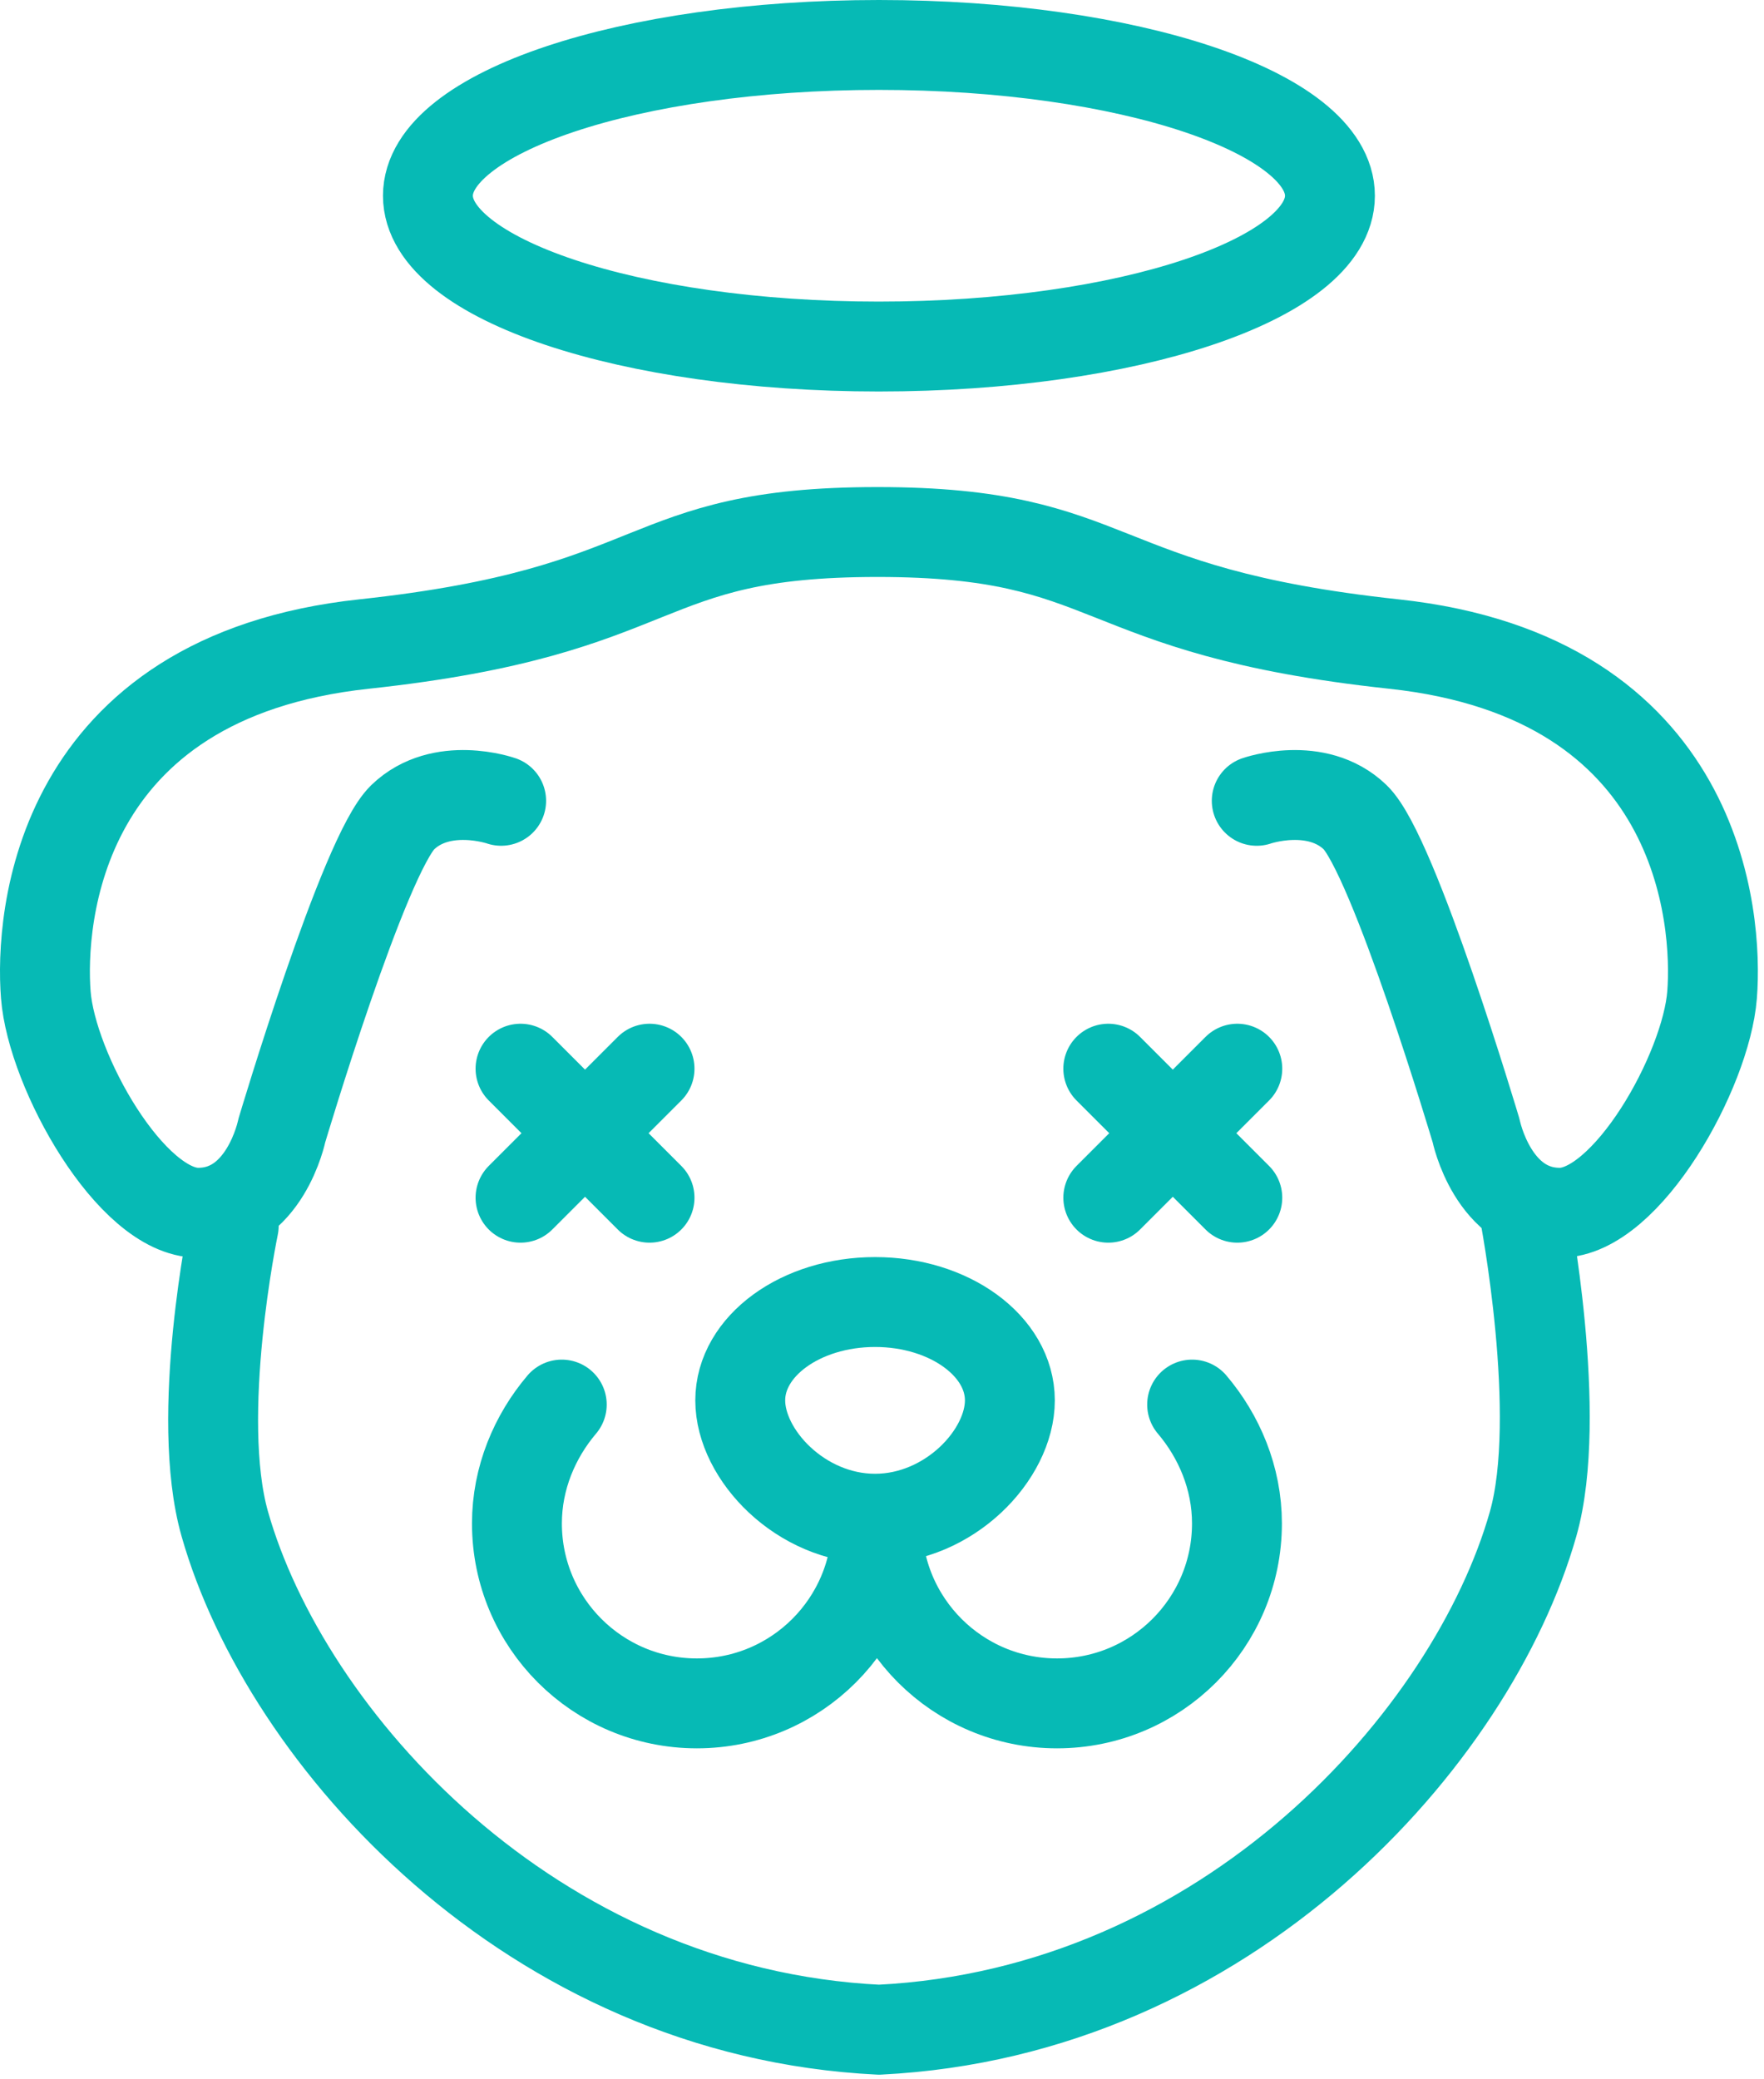 <svg width="157" height="185" fill="none" xmlns="http://www.w3.org/2000/svg"><path clip-rule="evenodd" d="M65.883 124.62c0-4.834 5.372-8.753 11.999-8.753 6.627 0 11.999 3.919 11.999 8.753s-5.372 10.53-12 10.53c-6.626 0-11.998-5.696-11.998-10.53z" stroke="#06BAB5" stroke-width="8" stroke-miterlimit="3.864" stroke-linecap="round" stroke-linejoin="round"/><path d="M106.102 124.992c2.396 2.821 3.99 6.523 3.99 10.577 0 8.845-7.17 16.014-16.014 16.014-8.846 0-16.016-7.169-16.016-16.014m-28.064-10.577c-2.396 2.821-3.99 6.523-3.99 10.577 0 8.845 7.17 16.014 16.015 16.014s16.015-7.169 16.015-16.014" stroke="#06BAB5" stroke-width="8" stroke-miterlimit="3.864" stroke-linecap="round" stroke-linejoin="round"/><path d="M20.803 109.086s-3.53 16.904-.796 26.53c5.409 19.036 27.2 43.496 58.242 45.007m57.405-72.842s3.531 18.208.796 27.833c-5.405 19.027-27.181 43.476-58.2 45.007" stroke="#06BAB5" stroke-width="8" stroke-miterlimit="3.864" stroke-linecap="round" stroke-linejoin="round"/><path d="M111.853 71.265s5.308-1.858 8.758 1.459c3.45 3.317 10.766 27.9 10.766 27.9s1.478 7.298 7.449 7.298 13.022-12.605 13.553-19.39c.531-6.785-.965-28.281-28.317-31.218-27.354-2.937-24.32-9.97-45.966-9.97-21.647 0-18.348 7.033-45.701 9.97C5.042 60.252 3.545 81.747 4.077 88.532c.53 6.785 7.582 19.39 13.553 19.39 5.97 0 7.449-7.298 7.449-7.298s7.316-24.583 10.766-27.9 8.758-1.46 8.758-1.46m33.624-40.426c22.169 0 40.141-6.008 40.141-13.419C118.368 10.008 100.396 4 78.227 4c-22.17 0-40.141 6.008-40.141 13.419 0 7.411 17.972 13.419 40.14 13.419zM57.81 95.102l-11.482 11.482m0-11.482l11.482 11.482m52.313-11.482l-11.482 11.482m-.001-11.482l11.483 11.482" stroke="#06BAB5" stroke-width="8" stroke-miterlimit="3.864" stroke-linecap="round" stroke-linejoin="round"/></svg>